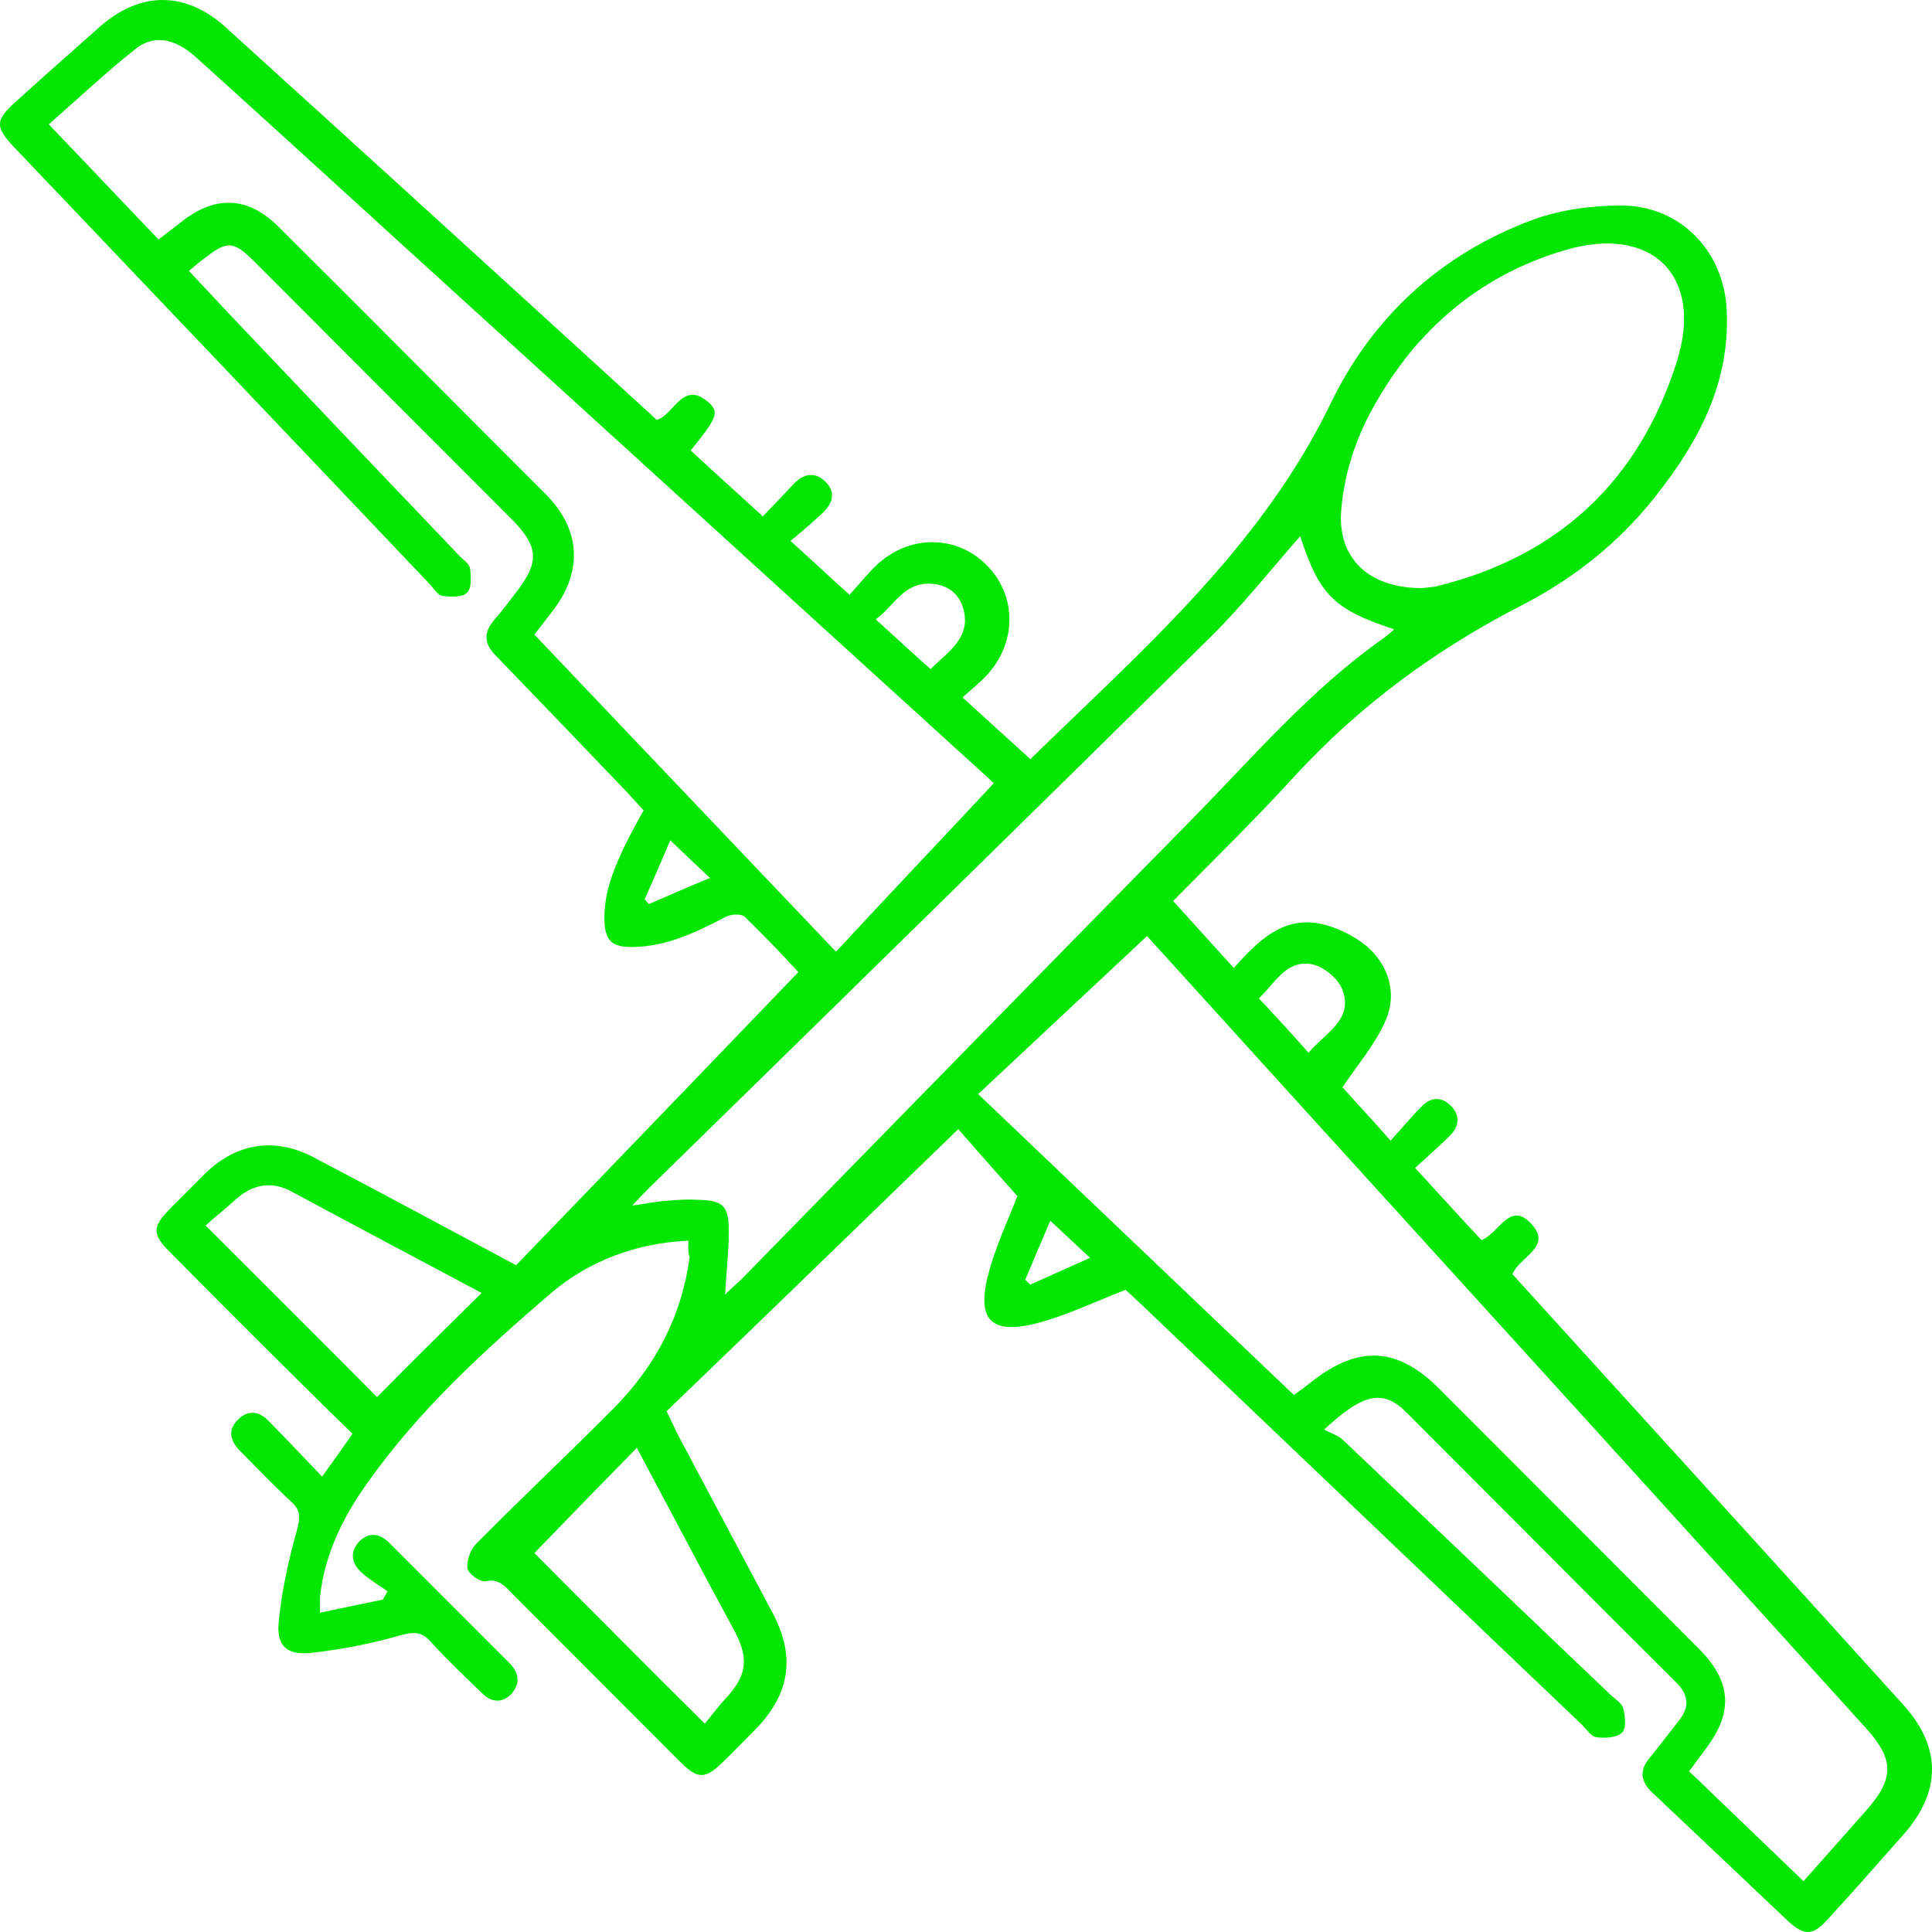 <svg width="30" height="30" viewBox="0 0 30 30" fill="none" xmlns="http://www.w3.org/2000/svg">
<path d="M10.692 19.264C9.864 19.305 9.142 19.581 8.549 20.085C7.519 20.971 6.512 21.889 5.717 23.01C5.335 23.538 5.043 24.124 4.97 24.79C4.962 24.847 4.97 24.912 4.97 25.042C5.311 24.969 5.627 24.904 5.944 24.839C5.968 24.798 5.993 24.758 6.017 24.709C5.879 24.611 5.725 24.522 5.603 24.408C5.449 24.262 5.432 24.083 5.587 23.929C5.741 23.782 5.903 23.815 6.049 23.961C6.674 24.587 7.299 25.212 7.924 25.838C8.062 25.985 8.079 26.147 7.941 26.302C7.794 26.456 7.624 26.431 7.486 26.293C7.218 26.033 6.942 25.773 6.691 25.497C6.536 25.318 6.407 25.343 6.195 25.399C5.741 25.529 5.27 25.619 4.808 25.668C4.442 25.7 4.288 25.546 4.329 25.172C4.377 24.692 4.483 24.213 4.613 23.75C4.67 23.555 4.661 23.441 4.515 23.311C4.247 23.067 3.996 22.799 3.736 22.539C3.574 22.377 3.525 22.206 3.704 22.035C3.866 21.881 4.036 21.921 4.183 22.076C4.45 22.352 4.718 22.628 5.002 22.929C5.173 22.693 5.311 22.498 5.473 22.263C5.189 21.986 4.897 21.702 4.613 21.418C3.947 20.759 3.29 20.101 2.632 19.435C2.364 19.167 2.364 19.053 2.632 18.777C2.819 18.59 3.006 18.403 3.192 18.216C3.679 17.745 4.272 17.655 4.872 17.972C5.911 18.517 6.95 19.077 8.014 19.646C9.467 18.143 10.919 16.631 12.397 15.095C12.186 14.868 11.885 14.543 11.561 14.234C11.504 14.185 11.341 14.193 11.26 14.242C10.806 14.478 10.351 14.697 9.832 14.705C9.491 14.713 9.385 14.6 9.385 14.25C9.385 13.812 9.548 13.373 9.994 12.584C9.913 12.495 9.832 12.406 9.743 12.308C9.061 11.593 8.379 10.886 7.697 10.179C7.51 9.992 7.51 9.813 7.681 9.618C7.803 9.48 7.908 9.334 8.022 9.188C8.379 8.724 8.363 8.489 7.957 8.074C6.731 6.847 5.506 5.62 4.28 4.393C4.158 4.271 4.036 4.149 3.915 4.028C3.631 3.751 3.525 3.743 3.217 3.979C3.127 4.044 3.038 4.117 2.933 4.206C3.144 4.434 3.355 4.653 3.558 4.873C4.751 6.132 5.952 7.392 7.145 8.643C7.202 8.7 7.291 8.757 7.299 8.83C7.316 8.96 7.324 9.139 7.251 9.204C7.178 9.277 6.999 9.269 6.869 9.253C6.804 9.245 6.747 9.155 6.691 9.09C4.54 6.823 2.381 4.556 0.23 2.297C-0.087 1.964 -0.079 1.866 0.27 1.557C0.692 1.175 1.114 0.801 1.545 0.42C2.178 -0.141 2.884 -0.141 3.509 0.428C5.668 2.386 7.819 4.344 9.97 6.311C10.043 6.376 10.124 6.449 10.197 6.522C10.473 6.441 10.603 5.88 11.017 6.262C11.171 6.409 11.122 6.506 10.725 6.994C11.082 7.327 11.447 7.652 11.845 8.018C12.015 7.839 12.169 7.684 12.316 7.522C12.47 7.359 12.648 7.311 12.819 7.481C12.981 7.644 12.932 7.814 12.778 7.961C12.624 8.107 12.462 8.245 12.275 8.399C12.6 8.692 12.867 8.944 13.192 9.236C13.346 9.066 13.468 8.911 13.614 8.773C14.117 8.302 14.84 8.302 15.311 8.765C15.79 9.236 15.798 9.976 15.319 10.488C15.213 10.602 15.083 10.707 14.945 10.829C15.319 11.171 15.66 11.479 16 11.788C17.738 10.09 19.572 8.513 20.66 6.27C21.309 4.921 22.38 3.938 23.809 3.41C24.231 3.256 24.718 3.191 25.172 3.191C26.09 3.191 26.771 3.898 26.812 4.816C26.869 5.953 26.366 6.88 25.692 7.725C25.132 8.432 24.434 8.985 23.63 9.399C22.299 10.082 21.114 10.951 20.099 12.056C19.499 12.714 18.858 13.34 18.216 13.99C18.533 14.34 18.833 14.673 19.158 15.03C19.523 14.624 19.905 14.234 20.481 14.34C20.741 14.389 21.025 14.527 21.228 14.697C21.561 14.99 21.698 15.421 21.52 15.835C21.366 16.201 21.098 16.509 20.846 16.883C21.049 17.111 21.301 17.379 21.593 17.712C21.764 17.525 21.91 17.346 22.072 17.184C22.21 17.038 22.38 17.021 22.526 17.168C22.673 17.314 22.664 17.485 22.518 17.631C22.356 17.793 22.177 17.948 21.974 18.135C22.177 18.354 22.34 18.541 22.51 18.72C22.672 18.898 22.835 19.077 23.005 19.256C23.273 19.159 23.444 18.63 23.785 19.012C24.101 19.362 23.606 19.508 23.484 19.784C23.882 20.223 24.288 20.67 24.694 21.117C26.309 22.897 27.932 24.676 29.547 26.464C30.148 27.122 30.148 27.813 29.564 28.479C29.174 28.918 28.785 29.365 28.387 29.796C28.151 30.064 28.013 30.064 27.754 29.82C27.056 29.162 26.358 28.495 25.651 27.829C25.473 27.659 25.457 27.488 25.611 27.301C25.765 27.114 25.911 26.919 26.065 26.724C26.236 26.513 26.228 26.326 26.033 26.131C24.629 24.733 23.233 23.327 21.837 21.93C21.479 21.572 21.171 21.629 20.562 22.198C20.66 22.255 20.781 22.287 20.854 22.36C22.242 23.677 23.622 24.993 25.002 26.31C25.075 26.383 25.181 26.44 25.205 26.529C25.238 26.651 25.254 26.838 25.189 26.903C25.108 26.984 24.921 26.992 24.791 26.976C24.71 26.968 24.637 26.854 24.564 26.781C22.275 24.595 19.978 22.409 17.689 20.223C17.608 20.15 17.526 20.069 17.478 20.028C16.999 20.215 16.561 20.426 16.098 20.548C15.392 20.727 15.165 20.499 15.343 19.8C15.457 19.354 15.66 18.931 15.798 18.573C15.473 18.208 15.148 17.842 14.88 17.533C13.354 19.012 11.853 20.467 10.351 21.913C10.424 22.06 10.465 22.157 10.514 22.255C11.009 23.189 11.504 24.116 11.999 25.05C12.356 25.724 12.267 26.302 11.731 26.854C11.561 27.025 11.39 27.203 11.212 27.374C10.952 27.626 10.83 27.626 10.57 27.366C9.702 26.497 8.833 25.627 7.965 24.758C7.843 24.636 7.754 24.506 7.535 24.554C7.454 24.571 7.267 24.432 7.259 24.351C7.243 24.229 7.307 24.059 7.397 23.969C8.111 23.246 8.85 22.555 9.564 21.832C10.189 21.19 10.587 20.426 10.708 19.524C10.684 19.451 10.684 19.378 10.692 19.264ZM15.432 12.162C15.424 12.154 15.367 12.105 15.319 12.056C12.226 9.245 9.134 6.425 6.041 3.613C5.043 2.703 4.045 1.793 3.046 0.891C2.721 0.598 2.397 0.533 2.113 0.753C1.65 1.118 1.212 1.533 0.757 1.931C1.342 2.54 1.894 3.126 2.462 3.719C2.608 3.605 2.73 3.516 2.851 3.418C3.371 3.028 3.858 3.061 4.32 3.516C5.708 4.897 7.088 6.287 8.476 7.676C9.012 8.213 9.053 8.863 8.598 9.464C8.501 9.594 8.403 9.716 8.298 9.854C9.856 11.495 11.398 13.113 12.981 14.778C13.809 13.885 14.621 13.031 15.432 12.162ZM28.005 29.211C28.338 28.837 28.655 28.479 28.971 28.122C29.418 27.618 29.418 27.325 28.971 26.83C26.033 23.587 23.095 20.353 20.148 17.111C19.345 16.225 18.541 15.339 17.811 14.535C16.934 15.355 16.074 16.16 15.189 16.989C16.853 18.573 18.468 20.117 20.091 21.661C20.205 21.58 20.294 21.515 20.384 21.442C21.106 20.881 21.707 20.922 22.348 21.564C22.9 22.116 23.452 22.669 24.004 23.222C24.799 24.018 25.595 24.814 26.39 25.611C26.885 26.115 26.918 26.586 26.487 27.155C26.406 27.268 26.317 27.382 26.228 27.504C26.828 28.081 27.413 28.642 28.005 29.211ZM20.189 8.326C19.726 8.855 19.288 9.407 18.793 9.895C15.895 12.755 12.989 15.599 10.083 18.443C10.01 18.517 9.937 18.59 9.816 18.72C10.051 18.687 10.197 18.655 10.343 18.647C10.505 18.63 10.668 18.622 10.83 18.63C11.228 18.639 11.317 18.72 11.317 19.118C11.317 19.435 11.277 19.744 11.26 20.101C11.366 19.995 11.455 19.922 11.528 19.849C13.85 17.476 16.163 15.104 18.492 12.739C19.45 11.764 20.343 10.715 21.471 9.919C21.528 9.878 21.585 9.83 21.65 9.773C20.716 9.464 20.489 9.245 20.189 8.326ZM22.088 9.131C22.129 9.123 22.234 9.123 22.332 9.098C24.223 8.627 25.465 7.441 26.041 5.604C26.455 4.279 25.651 3.491 24.312 3.881C22.916 4.288 21.901 5.206 21.244 6.474C21.025 6.904 20.871 7.4 20.83 7.888C20.749 8.668 21.26 9.139 22.088 9.131ZM7.478 20.077C6.488 19.549 5.506 19.029 4.523 18.5C4.207 18.33 3.915 18.395 3.655 18.63C3.501 18.768 3.33 18.907 3.192 19.029C4.126 19.963 5.01 20.841 5.855 21.694C6.374 21.166 6.91 20.637 7.478 20.077ZM8.298 24.116C9.134 24.953 10.01 25.838 10.944 26.765C11.041 26.651 11.139 26.513 11.26 26.383C11.593 26.025 11.634 25.773 11.415 25.343C11.268 25.066 11.114 24.79 10.968 24.514C10.611 23.839 10.246 23.157 9.889 22.482C9.337 23.043 8.809 23.587 8.298 24.116ZM20.319 16.347C20.587 16.03 21.017 15.835 20.846 15.372C20.79 15.209 20.578 15.03 20.408 14.982C19.986 14.876 19.807 15.258 19.548 15.502C19.815 15.786 20.059 16.054 20.319 16.347ZM14.45 10.39C14.726 10.114 15.075 9.911 14.962 9.464C14.897 9.228 14.734 9.09 14.483 9.066C14.036 9.025 13.89 9.407 13.598 9.618C13.906 9.895 14.166 10.139 14.45 10.39ZM11.025 13.633C10.798 13.421 10.619 13.251 10.408 13.048C10.27 13.373 10.14 13.673 10.01 13.966C10.035 13.99 10.059 14.015 10.075 14.039C10.376 13.909 10.668 13.779 11.025 13.633ZM15.919 19.874C15.944 19.898 15.976 19.922 16 19.947C16.293 19.817 16.593 19.679 16.926 19.532C16.699 19.321 16.528 19.159 16.309 18.955C16.163 19.297 16.041 19.581 15.919 19.874Z" fill="#02E602"/>
</svg>

